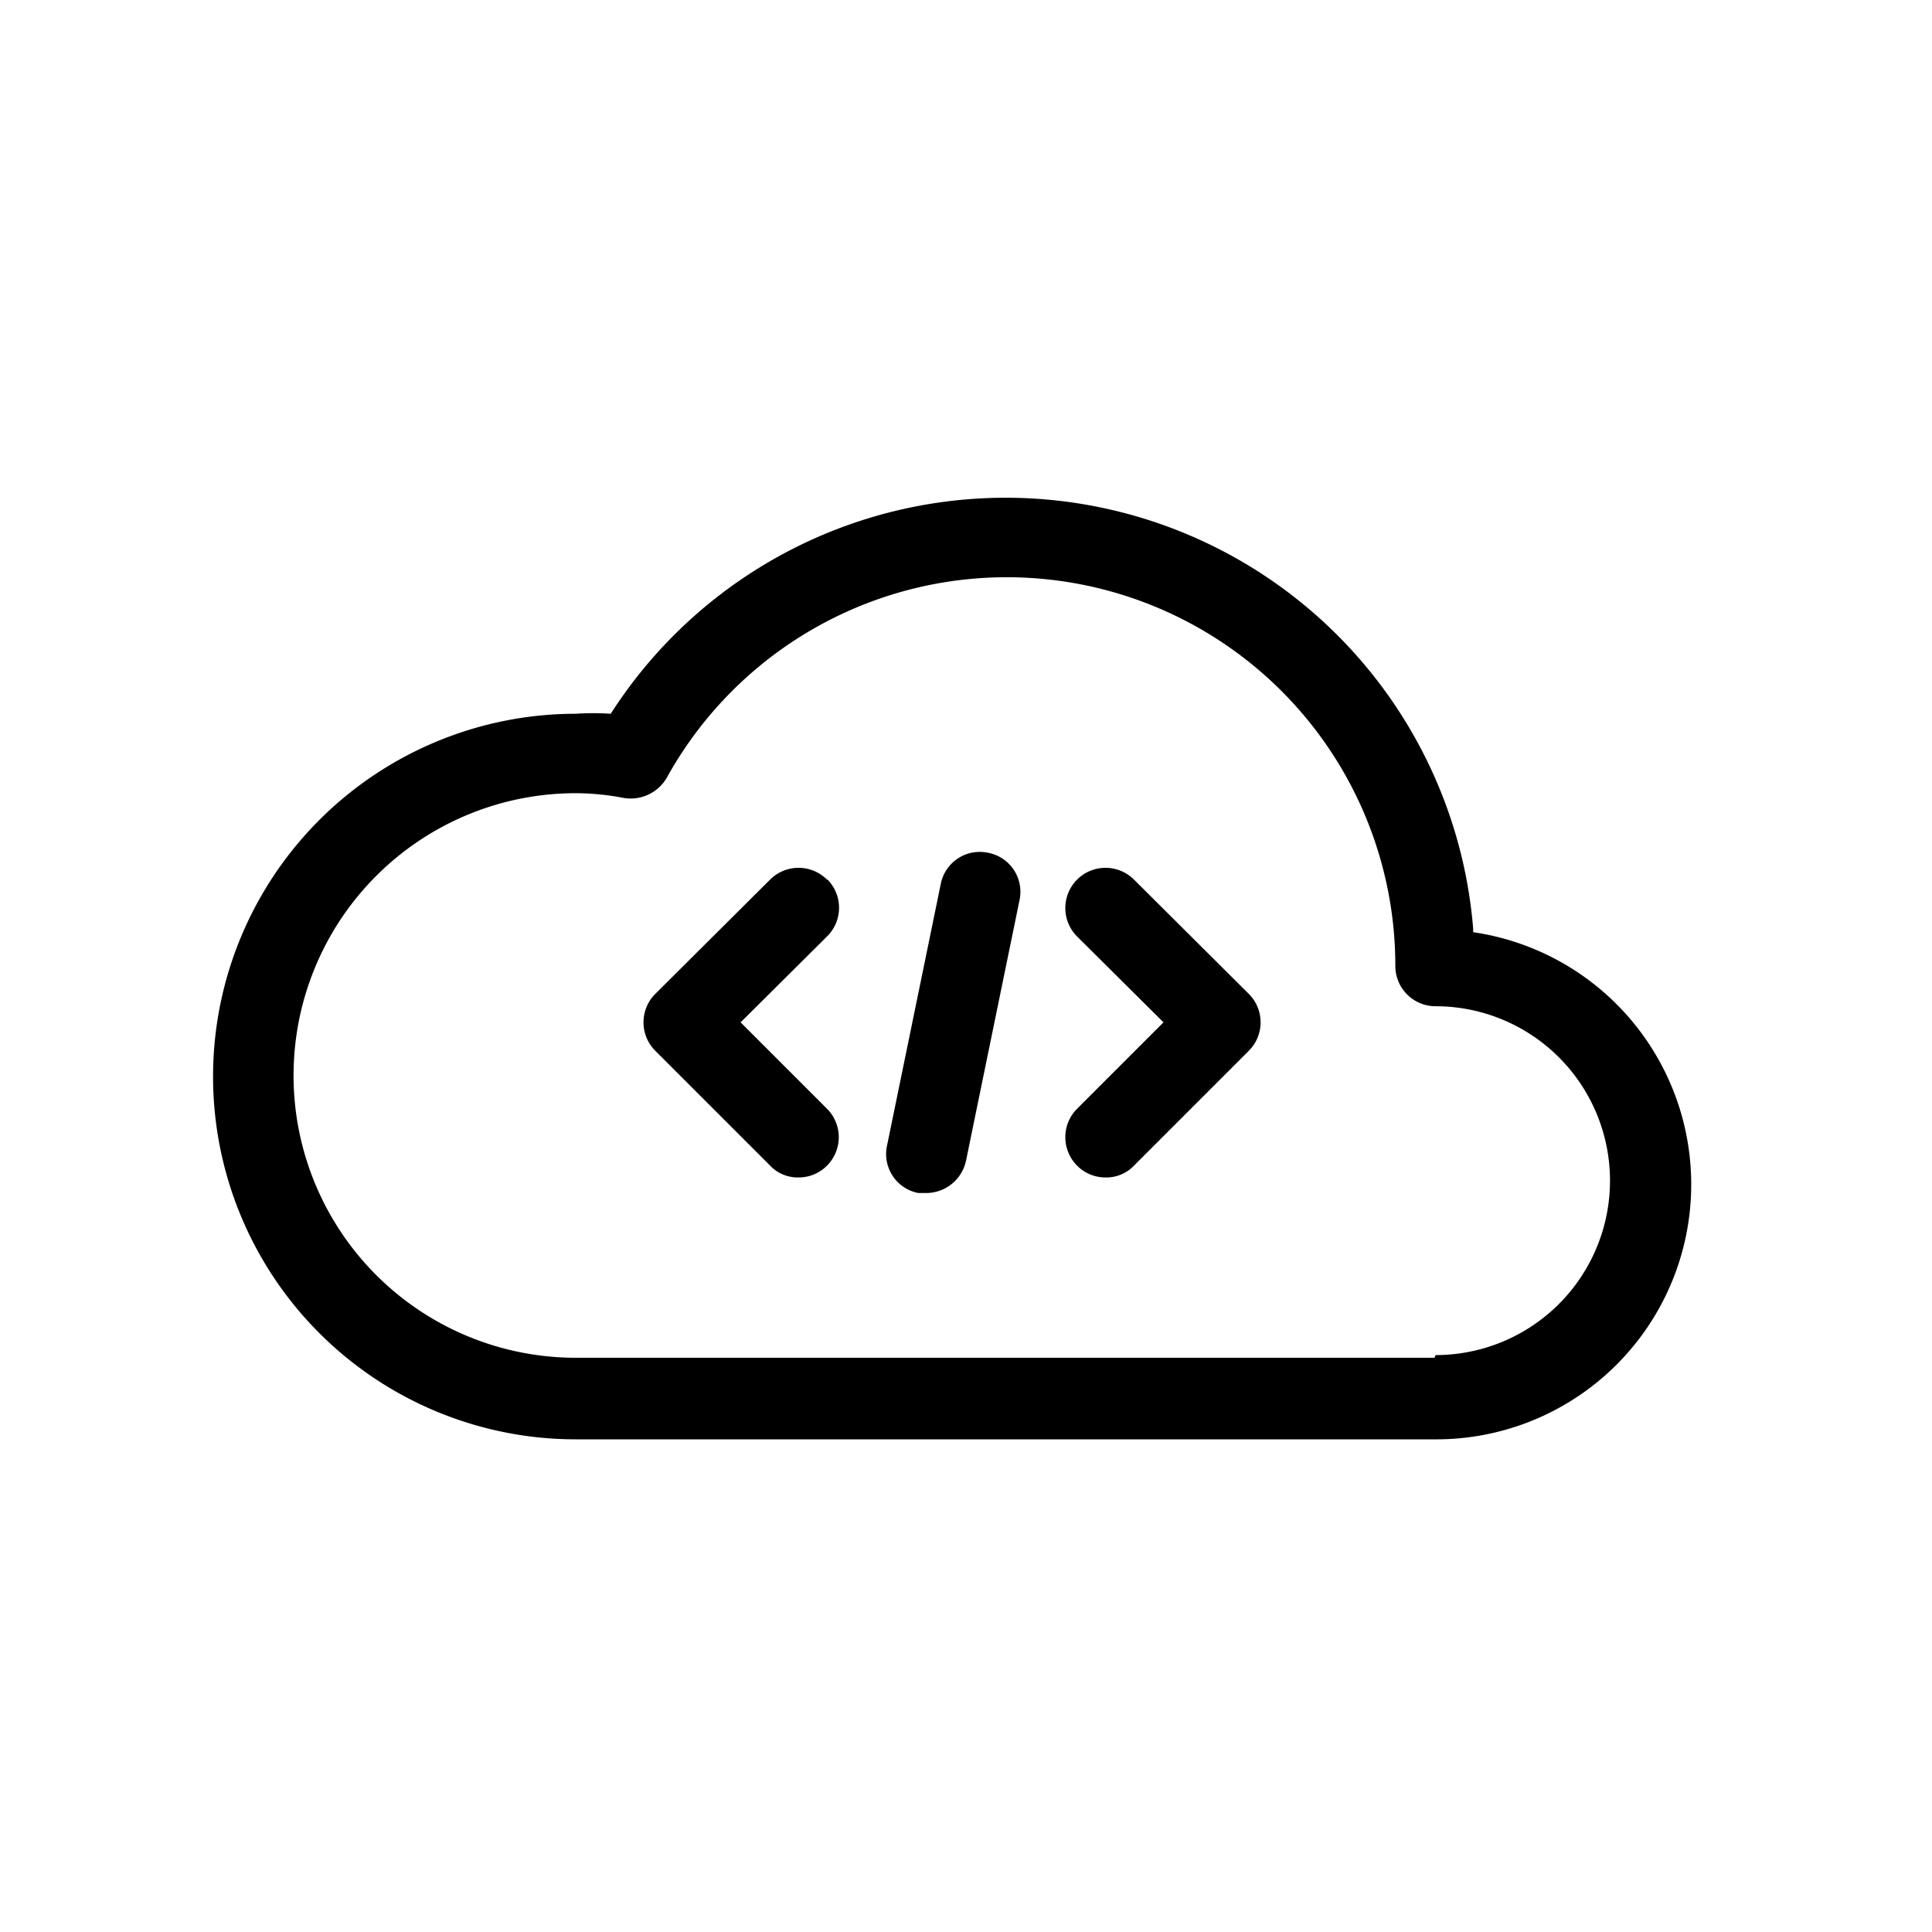 <svg id="b091cc23-811f-4d2f-bb02-9909f5a31bf6" data-name="everything-as-a-service" xmlns="http://www.w3.org/2000/svg" viewBox="0 0 36 36"><title>Icon-Red_Hat-</title><path d="M18.41,15.89a.74.74,0,0,0-.88.58l-1,4.87a.74.74,0,0,0,.58.89l.15,0a.76.76,0,0,0,.74-.6l1-4.87A.74.74,0,0,0,18.41,15.89Zm-3,.5a.75.75,0,0,0-1.06,0l-2.14,2.13a.75.75,0,0,0,0,1.06l2.14,2.14a.71.71,0,0,0,.53.22.74.74,0,0,0,.53-.22.75.75,0,0,0,0-1.06l-1.61-1.61,1.61-1.6A.75.75,0,0,0,15.42,16.39Zm5.72,0a.75.75,0,0,0-1.06,0,.75.75,0,0,0,0,1.06l1.61,1.6-1.61,1.61a.75.75,0,0,0,0,1.06.74.74,0,0,0,.53.22.71.71,0,0,0,.53-.22l2.14-2.14a.75.75,0,0,0,0-1.06Zm6.32.91a8.74,8.74,0,0,0-16.07-4,4.82,4.82,0,0,0-.65,0,6.76,6.76,0,0,0,0,13.52h16a4.75,4.75,0,0,0,.72-9.45Zm-.72,8h-16a5.26,5.26,0,0,1,0-10.52,4.81,4.81,0,0,1,.9.09.78.78,0,0,0,.79-.37A7.24,7.24,0,0,1,26,18a.75.75,0,0,0,.75.75,3.25,3.25,0,0,1,0,6.5Z"/></svg>
